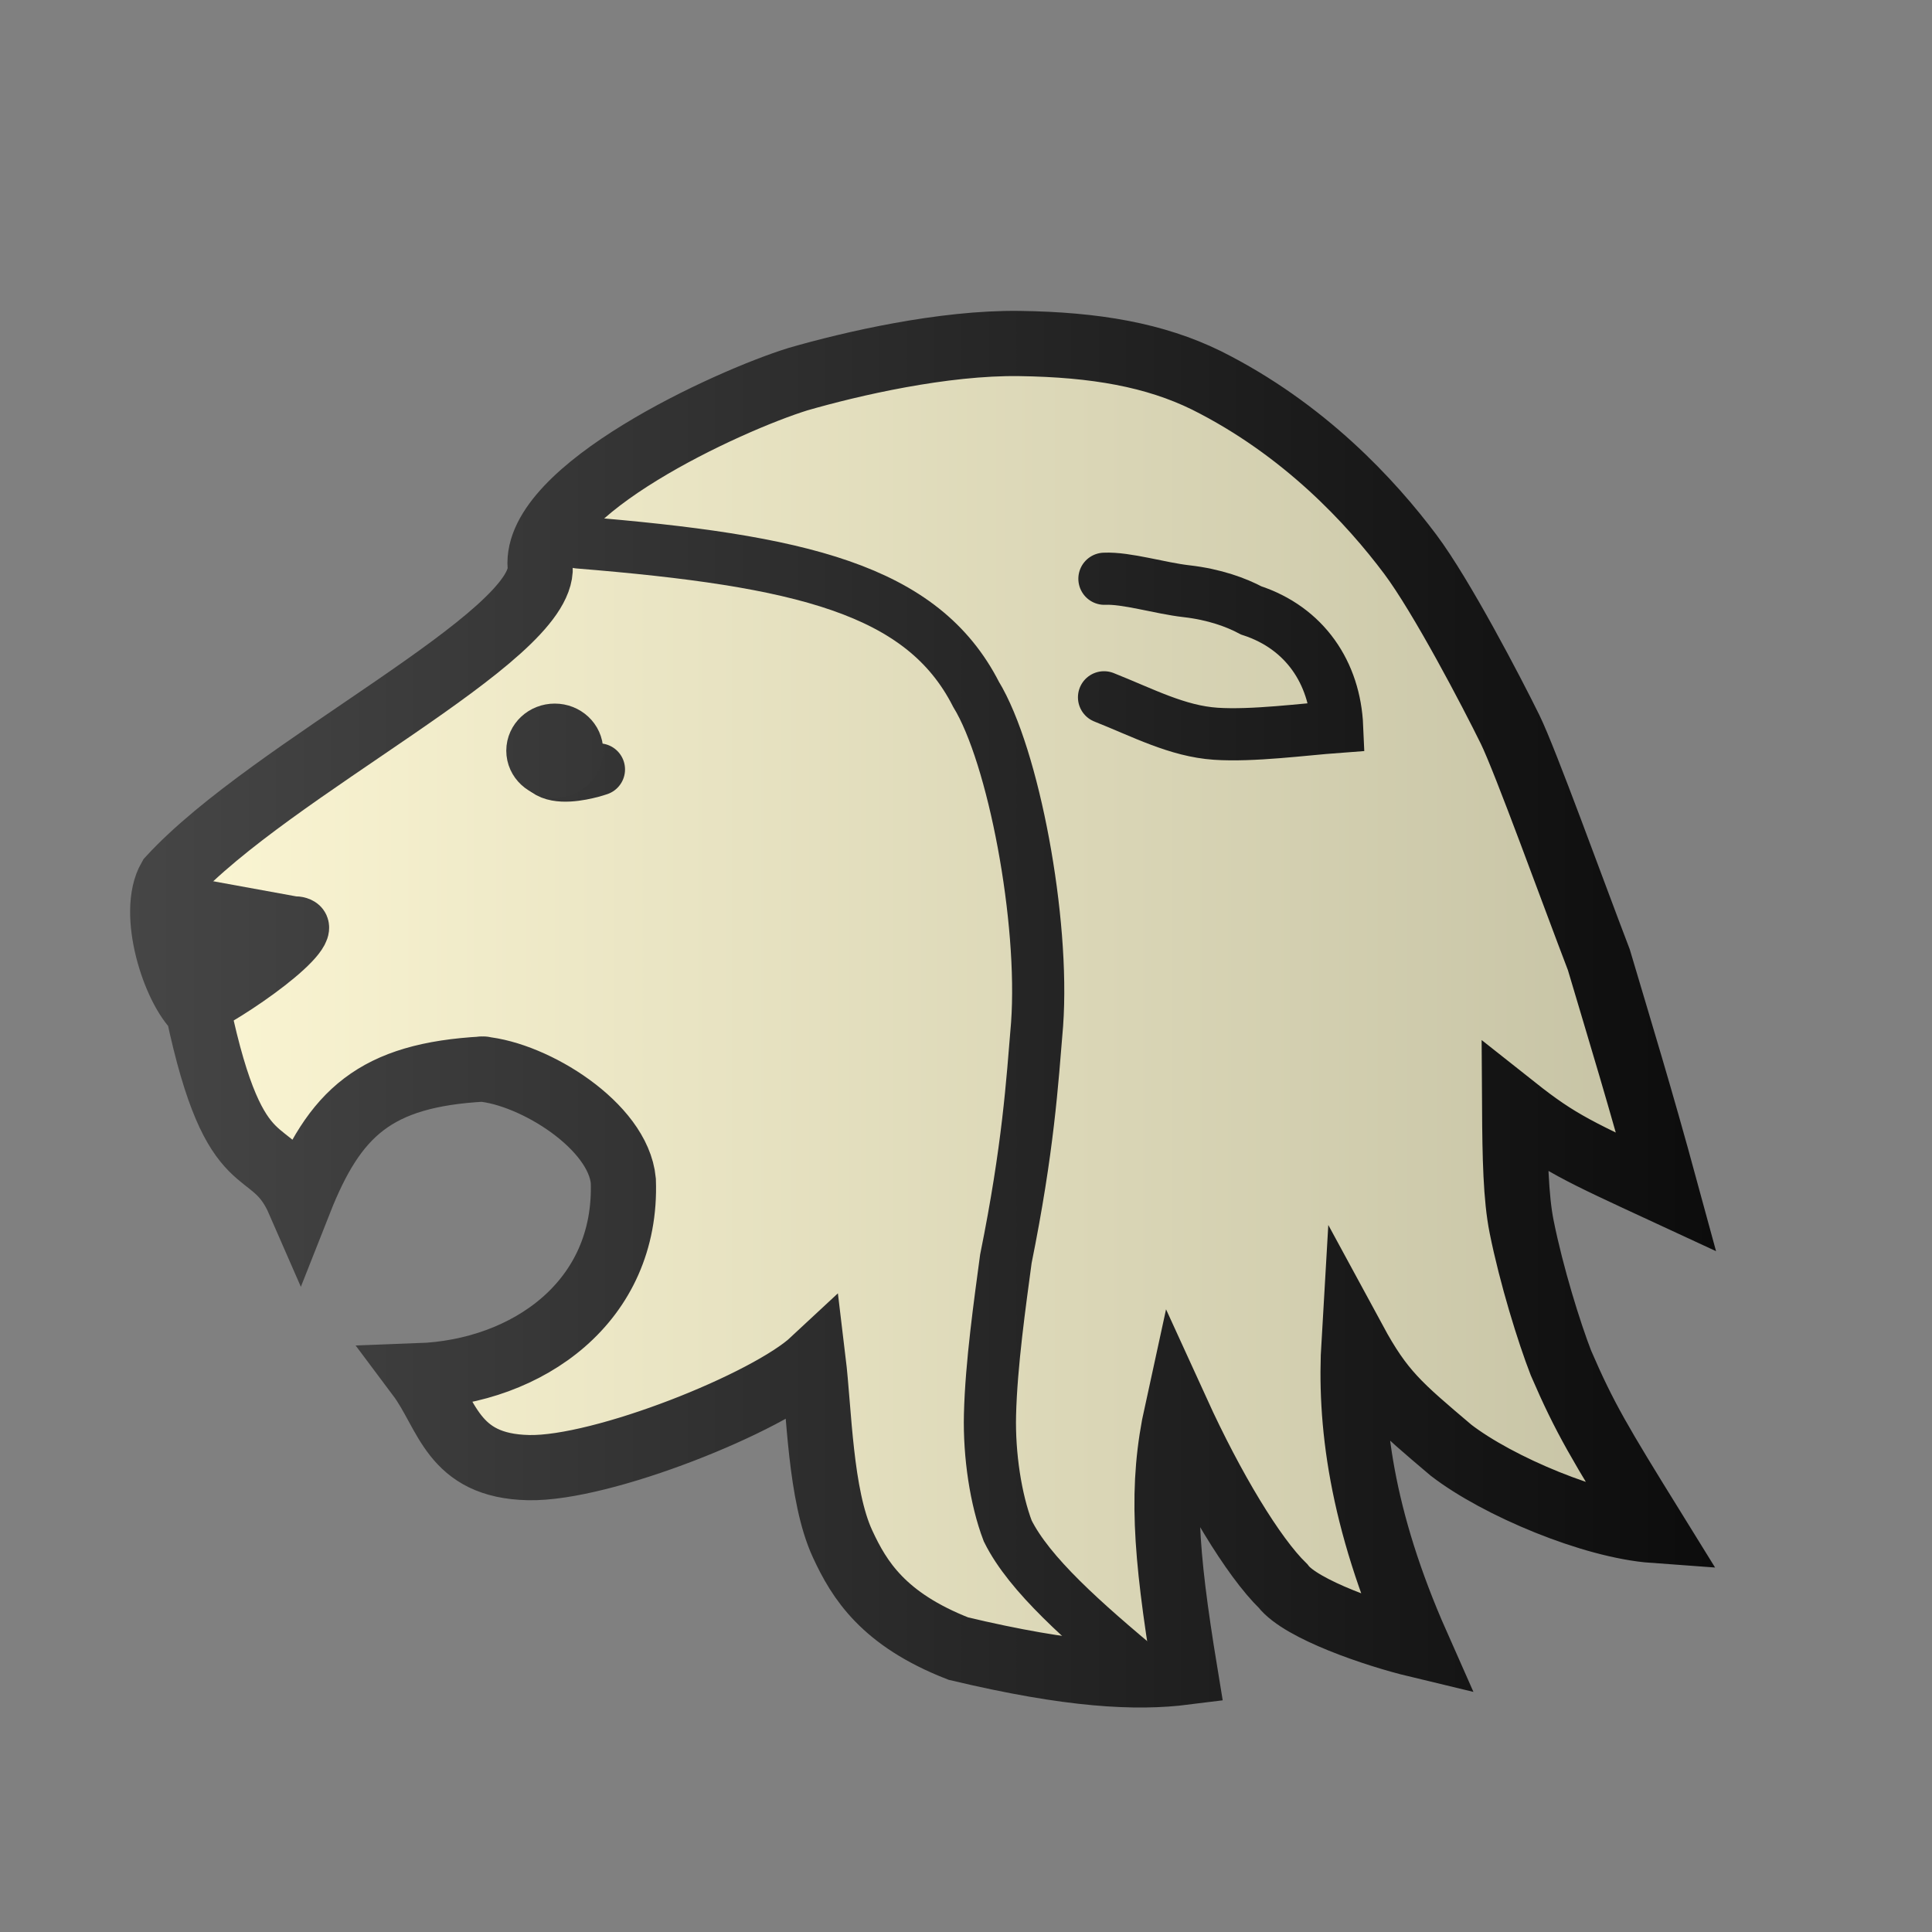 <?xml version="1.0" encoding="UTF-8" standalone="no"?>
<!-- Created with Inkscape (http://www.inkscape.org/) -->

<svg
   version="1.2"
   width="100"
   height="100"
   id="svg13"
   sodipodi:docname="wL.svg"
   inkscape:version="1.2.2 (732a01da63, 2022-12-09)"
   xml:space="preserve"
   xmlns:inkscape="http://www.inkscape.org/namespaces/inkscape"
   xmlns:sodipodi="http://sodipodi.sourceforge.net/DTD/sodipodi-0.dtd"
   xmlns:xlink="http://www.w3.org/1999/xlink"
   xmlns="http://www.w3.org/2000/svg"
   xmlns:svg="http://www.w3.org/2000/svg"><rect width="100%" height="100%" fill="#808080" stroke="none"/><defs
     id="defs17"><linearGradient
       inkscape:collect="always"
       id="linearGradient1109"><stop
         style="stop-color:#484848;stop-opacity:1;"
         offset="0"
         id="stop1105" /><stop
         style="stop-color:#0c0c0c;stop-opacity:1;"
         offset="1"
         id="stop1107" /></linearGradient><linearGradient
       inkscape:collect="always"
       id="linearGradient1101"><stop
         style="stop-color:#484848;stop-opacity:1;"
         offset="0"
         id="stop1097" /><stop
         style="stop-color:#0c0c0c;stop-opacity:1;"
         offset="1"
         id="stop1099" /></linearGradient><linearGradient
       inkscape:collect="always"
       id="linearGradient1093"><stop
         style="stop-color:#484848;stop-opacity:1;"
         offset="0"
         id="stop1089" /><stop
         style="stop-color:#0c0c0c;stop-opacity:1;"
         offset="1"
         id="stop1091" /></linearGradient><linearGradient
       inkscape:collect="always"
       id="linearGradient1085"><stop
         style="stop-color:#484848;stop-opacity:1;"
         offset="0"
         id="stop1081" /><stop
         style="stop-color:#0c0c0c;stop-opacity:1;"
         offset="1"
         id="stop1083" /></linearGradient><linearGradient
       inkscape:collect="always"
       id="linearGradient1077"><stop
         style="stop-color:#484848;stop-opacity:1;"
         offset="0"
         id="stop1073" /><stop
         style="stop-color:#0c0c0c;stop-opacity:1;"
         offset="1"
         id="stop1075" /></linearGradient><linearGradient
       inkscape:collect="always"
       id="linearGradient1071"><stop
         style="stop-color:#484848;stop-opacity:1;"
         offset="0"
         id="stop1067" /><stop
         style="stop-color:#0c0c0c;stop-opacity:1;"
         offset="1"
         id="stop1069" /></linearGradient><linearGradient
       inkscape:collect="always"
       id="linearGradient1014"><stop
         style="stop-color:#484848;stop-opacity:1;"
         offset="0"
         id="stop1010" /><stop
         style="stop-color:#0c0c0c;stop-opacity:1;"
         offset="1"
         id="stop1012" /></linearGradient><linearGradient
       inkscape:collect="always"
       id="linearGradient984"><stop
         style="stop-color:#fff9d6;stop-opacity:1;"
         offset="0"
         id="stop980" /><stop
         style="stop-color:#c4c1a3;stop-opacity:1;"
         offset="1"
         id="stop982" /></linearGradient><linearGradient
       inkscape:collect="always"
       id="linearGradient956"><stop
         style="stop-color:#000000;stop-opacity:1;"
         offset="0"
         id="stop952" /><stop
         style="stop-color:#000000;stop-opacity:0;"
         offset="1"
         id="stop954" /></linearGradient><inkscape:perspective
       sodipodi:type="inkscape:persp3d"
       inkscape:vp_x="0 : 1024 : 1"
       inkscape:vp_y="0 : 1000 : 0"
       inkscape:vp_z="2048 : 1024 : 1"
       inkscape:persp3d-origin="1024 : 682.66667 : 1"
       id="perspective10" /><inkscape:perspective
       id="perspective2824"
       inkscape:persp3d-origin="0.5 : 0.33333333 : 1"
       inkscape:vp_z="1 : 0.5 : 1"
       inkscape:vp_y="0 : 1000 : 0"
       inkscape:vp_x="0 : 0.5 : 1"
       sodipodi:type="inkscape:persp3d" /><linearGradient
       inkscape:collect="always"
       xlink:href="#linearGradient1071"
       id="linearGradient958"
       x1="146.855"
       y1="1108.849"
       x2="1971.897"
       y2="1108.849"
       gradientUnits="userSpaceOnUse" /><linearGradient
       inkscape:collect="always"
       xlink:href="#linearGradient984"
       id="linearGradient960"
       gradientUnits="userSpaceOnUse"
       x1="146.855"
       y1="1108.849"
       x2="2039.897"
       y2="1108.849"
       gradientTransform="translate(-68)" /><linearGradient
       inkscape:collect="always"
       xlink:href="#linearGradient956"
       id="linearGradient966"
       gradientUnits="userSpaceOnUse"
       x1="146.855"
       y1="1108.849"
       x2="2039.897"
       y2="1108.849"
       gradientTransform="translate(-68)" /><linearGradient
       inkscape:collect="always"
       xlink:href="#linearGradient1014"
       id="linearGradient1016"
       x1="78.855"
       y1="1108.849"
       x2="1971.897"
       y2="1108.849"
       gradientUnits="userSpaceOnUse" /><linearGradient
       inkscape:collect="always"
       xlink:href="#linearGradient1077"
       id="linearGradient1079"
       x1="78.855"
       y1="1108.849"
       x2="1971.897"
       y2="1108.849"
       gradientUnits="userSpaceOnUse" /><linearGradient
       inkscape:collect="always"
       xlink:href="#linearGradient1085"
       id="linearGradient1087"
       x1="146.855"
       y1="1108.849"
       x2="1971.897"
       y2="1108.849"
       gradientUnits="userSpaceOnUse" /><linearGradient
       inkscape:collect="always"
       xlink:href="#linearGradient1093"
       id="linearGradient1095"
       x1="78.855"
       y1="1108.849"
       x2="1971.897"
       y2="1108.849"
       gradientUnits="userSpaceOnUse" /><linearGradient
       inkscape:collect="always"
       xlink:href="#linearGradient1101"
       id="linearGradient1103"
       x1="78.855"
       y1="1108.849"
       x2="1971.897"
       y2="1108.849"
       gradientUnits="userSpaceOnUse" /><linearGradient
       inkscape:collect="always"
       xlink:href="#linearGradient1109"
       id="linearGradient1111"
       x1="78.855"
       y1="1108.849"
       x2="1971.897"
       y2="1108.849"
       gradientUnits="userSpaceOnUse" /><linearGradient
       inkscape:collect="always"
       xlink:href="#linearGradient1071"
       id="linearGradient1113"
       gradientUnits="userSpaceOnUse"
       x1="78.855"
       y1="1108.849"
       x2="1971.897"
       y2="1108.849" /><linearGradient
       inkscape:collect="always"
       xlink:href="#linearGradient1071"
       id="linearGradient1115"
       gradientUnits="userSpaceOnUse"
       x1="146.855"
       y1="1108.849"
       x2="1971.897"
       y2="1108.849" /></defs><sodipodi:namedview
     id="namedview15"
     pagecolor="#ffffff"
     bordercolor="#000000"
     borderopacity="0.25"
     inkscape:showpageshadow="2"
     inkscape:pageopacity="0.0"
     inkscape:pagecheckerboard="0"
     inkscape:deskcolor="#d1d1d1"
     showgrid="false"
     inkscape:zoom="2.7435743"
     inkscape:cx="26.060894"
     inkscape:cy="74.720046"
     inkscape:window-width="1920"
     inkscape:window-height="974"
     inkscape:window-x="-11"
     inkscape:window-y="-11"
     inkscape:window-maximized="1"
     inkscape:current-layer="svg13" /><linearGradient
     id="a"
     gradientUnits="userSpaceOnUse"
     x1="11.42"
     y1="51"
     x2="88.55"
     y2="51"><stop
       offset=".4"
       stop-color="&quot; + wColor + &quot;"
       id="stop2" /><stop
       offset="1"
       stop-color="&quot;+ wShade +&quot;"
       id="stop4" /></linearGradient><g
     id="layer1"
     inkscape:label="Layer 1"
     style="display:inline;opacity:1;fill-opacity:1;fill:url(#linearGradient958)"
     transform="matrix(0.045,0,0,0.045,0.087,2.337)"><ellipse
       style="opacity:1;fill:url(#linearGradient958);fill-opacity:1;stroke:#000000;stroke-width:50.175;stroke-linecap:round;stroke-linejoin:round;stroke-miterlimit:4;stroke-dasharray:none"
       id="path830"
       cx="341.22"
       cy="990.373"
       rx="12.506"
       ry="16.845" /><path
       style="fill:url(#linearGradient960);fill-opacity:1;stroke:url(#linearGradient1016);stroke-width:75;stroke-linecap:round;stroke-linejoin:miter;stroke-miterlimit:4;stroke-dasharray:none;stroke-opacity:1"
       d="m 552.017,1177.698 c 60.701,5.41 157.077,65.297 162.998,128.507 5.014,139.25 -110.272,219.769 -234.94,224.308 32.996,44.049 37.507,103.849 126.167,105.638 84.722,1.71 275.411,-74.471 327.204,-122.748 6.948,57.553 7.871,154.417 33.718,210.394 19.166,41.508 46.944,86.8 133.228,120.526 129.525,30.851 204.756,34.23 260.738,27.158 -23.005,-140.092 -27.973,-214.363 -9.294,-299.578 40.467,88.655 87.655,166.943 121.986,200.372 20.599,26.911 105.802,56.101 154.015,67.672 -64.564,-145.781 -77.781,-257.499 -72.304,-349.543 31.674,58.43 51.386,74.75 111.549,125.721 53.983,41.559 162.439,87.127 233.188,92.24 -62.613,-101.194 -79.3,-129.01 -106.752,-192.561 -13.625,-35.037 -33.975,-100.559 -45.251,-156.804 -6.724,-33.537 -7.682,-79.771 -8.027,-136.766 51.171,40.521 72.564,49.928 174.321,97.062 -30.575,-112.358 -52.561,-183.254 -77.48,-267.325 -29.704,-77.413 -84.514,-229.192 -102.116,-264.998 -21.018,-42.755 -78.824,-153.408 -114.721,-201.308 -45.031,-60.088 -121.987,-143.919 -234.751,-200.24 -59.043,-28.895 -127.046,-41.02 -214.792,-42.25 -87.746,-1.23 -193.646,23.35 -254.835,41.015 -81.125,25.167 -303.675,127.704 -296.476,215.742 4.844,81.062 -308.365,230.72 -425.74,358.493 -22.71,39.379 4.723,126.321 32.246,151.829 43.393,205.184 83.456,144.251 116.51,220.107 40.344,-102.24 87.052,-145.938 211.781,-152.663"
       id="path2830"
       sodipodi:nodetypes="cccscscccccccccscccsscscccccc"
       inkscape:connector-curvature="0" /><path
       style="fill:none;fill-opacity:1;stroke:url(#linearGradient1103);stroke-width:60;stroke-linecap:round;stroke-linejoin:miter;stroke-miterlimit:4;stroke-dasharray:none;stroke-opacity:1"
       d="m 1316.335,1873.837 c -72.2,-60.166 -134.364,-114.855 -159.167,-164.849 -13.781,-36.226 -21.506,-87.12 -20.392,-133.548 1.399,-58.317 11.634,-129.741 18.254,-179.368 25.76,-127.465 30.289,-202.224 35.915,-269.797 8.573,-120.133 -27.086,-309.057 -70.218,-379.598 C 1059.003,625.637 919.397,592.834 663.427,572.001"
       id="path3606"
       sodipodi:nodetypes="ccscccc"
       inkscape:connector-curvature="0" /><path
       style="fill:none;fill-opacity:1;stroke:url(#linearGradient1111);stroke-width:60;stroke-linecap:round;stroke-linejoin:miter;stroke-miterlimit:4;stroke-dasharray:none;stroke-opacity:1"
       d="m 1267.939,750.118 c 44.836,17.773 84.171,38.921 128.49,41.921 42.25,2.86 101.927,-5.081 139.641,-7.863 -2.659,-62.089 -36.952,-113.772 -98.857,-133.997 -17.04,-9.074 -42.018,-18.397 -74.417,-22.083 -30.733,-3.496 -69.15,-15.539 -94.395,-14.335"
       id="path3608"
       sodipodi:nodetypes="csccsc"
       inkscape:connector-curvature="0" /><path
       style="fill:url(#linearGradient966);fill-opacity:1;stroke:url(#linearGradient1095);stroke-width:60;stroke-linecap:round;stroke-linejoin:miter;stroke-miterlimit:4;stroke-dasharray:none;stroke-opacity:1"
       d="m 623.696,794.297 c -27.042,70.431 63.287,38.788 63.287,38.788"
       id="path3612"
       sodipodi:nodetypes="cc"
       inkscape:connector-curvature="0" /><ellipse
       style="fill:url(#linearGradient1115);fill-opacity:1;stroke:url(#linearGradient1087);stroke-width:66.708;stroke-linecap:square;stroke-linejoin:miter;stroke-miterlimit:4;stroke-dasharray:none"
       id="path827"
       cx="636.135"
       cy="811.546"
       rx="22.384"
       ry="20.85" /><path
       style="fill:url(#linearGradient1113);stroke:url(#linearGradient1079);stroke-width:60;stroke-linecap:butt;stroke-linejoin:miter;stroke-miterlimit:4;stroke-dasharray:none;stroke-opacity:1;fill-opacity:1"
       d="m 194.463,983.306 140.586,25.607 c 46.027,-0.316 -55.966,75.035 -109.153,101.34"
       id="path832"
       inkscape:connector-curvature="0"
       sodipodi:nodetypes="ccc" /></g></svg>
